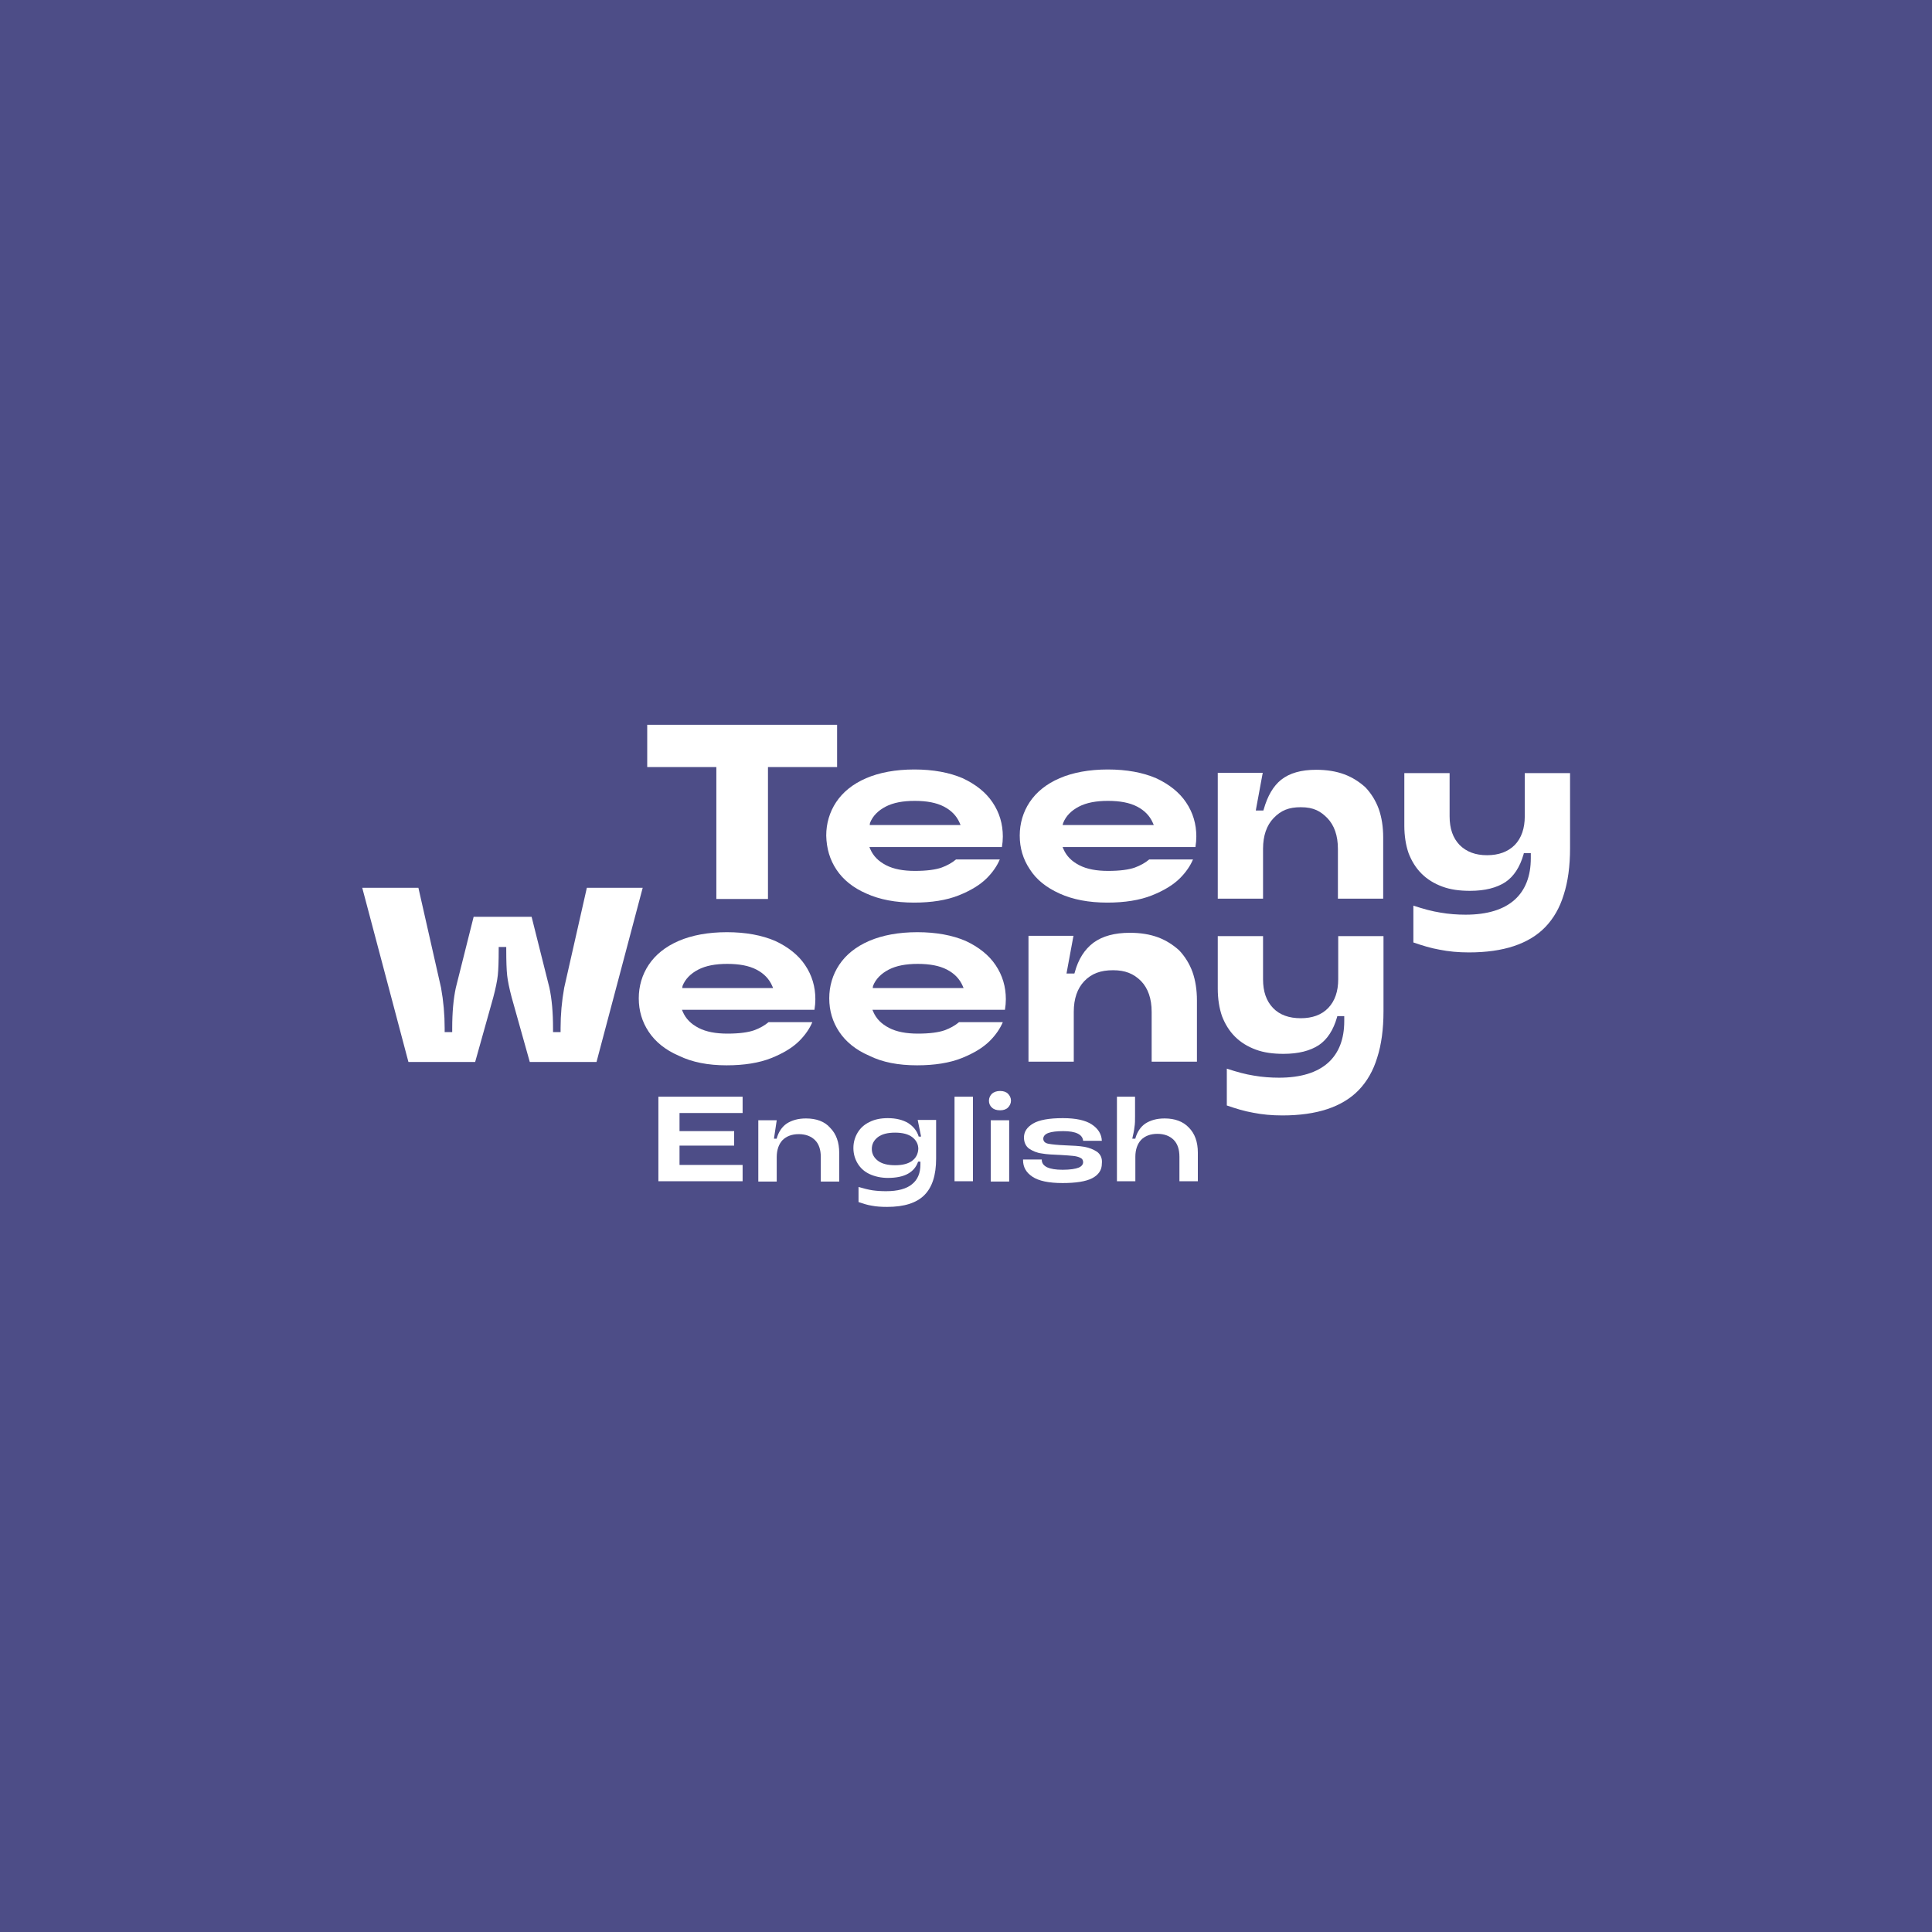 <?xml version="1.0" encoding="utf-8"?>
<!-- Generator: Adobe Illustrator 22.0.0, SVG Export Plug-In . SVG Version: 6.00 Build 0)  -->
<svg version="1.1" id="Layer_2_1_" xmlns="http://www.w3.org/2000/svg" xmlns:xlink="http://www.w3.org/1999/xlink" x="0px" y="0px"
	 viewBox="0 0 640 640" style="enable-background:new 0 0 640 640;" xml:space="preserve">
<style type="text/css">
	.st0{fill:#4D4D87;}
	.st1{fill:#FFFFFF;}
</style>
<rect class="st0" width="640" height="640"/>
<g>
	<path class="st1" d="M333.9,362.3c-0.6-0.6-1.5-0.9-2.6-0.9s-2,0.3-2.7,0.9c-0.6,0.6-1,1.4-1,2.3s0.3,1.7,1,2.3
		c0.6,0.6,1.5,0.9,2.7,0.9c1.1,0,2-0.3,2.6-0.9s1-1.4,1-2.3C334.9,363.7,334.5,362.9,333.9,362.3z"/>
	<g>
		<g>
			<polygon class="st1" points="225.1,385.9 225.1,385.8 225.1,379.6 225.1,379.5 225.2,379.5 243.2,379.5 243.2,374.7 225.2,374.7 
				225.1,374.7 225.1,374.6 225.1,368.8 225.1,368.7 225.2,368.7 246,368.7 246,363.3 218.1,363.3 218.1,391.3 246,391.3 246,385.9 
				225.2,385.9 			"/>
			<path class="st1" d="M267,370.5c-2.6,0-4.7,0.6-6.4,1.7c-1.6,1.1-2.7,2.8-3.3,4.9v0.1h-0.1h-0.7h-0.1v-0.1l0.9-6h-6.1v20.3h6.1
				v-8.1c0-2.4,0.7-4.3,1.9-5.6c1.3-1.3,3.1-2,5.4-2s4.1,0.7,5.4,2s1.9,3.2,1.9,5.6v8.1h6.1v-9.5c0-3.5-1-6.3-3-8.3
				C273.2,371.5,270.4,370.5,267,370.5z"/>
			<path class="st1" d="M305.1,376.4v0.1H305h-0.6h-0.1v-0.1c-0.6-1.9-1.8-3.3-3.5-4.4c-1.7-1-3.9-1.6-6.7-1.6
				c-2.3,0-4.4,0.4-6.1,1.3c-1.7,0.8-3,2-3.9,3.5s-1.4,3.2-1.4,5.1s0.5,3.6,1.4,5.1s2.2,2.7,3.9,3.5c1.7,0.8,3.8,1.3,6.1,1.3
				c2.9,0,5.1-0.5,6.7-1.4s2.7-2.2,3.3-3.9v-0.1h0.1h0.6h0.1v0.1v0.8c0,2.9-0.9,5.1-2.8,6.6c-1.8,1.5-4.7,2.3-8.6,2.3
				c-1.6,0-3.1-0.1-4.5-0.3c-1.3-0.2-2.9-0.6-4.6-1.1v5c1.5,0.5,3,1,4.4,1.2c1.5,0.3,3.2,0.4,5.1,0.4c5.6,0,9.7-1.3,12.3-3.9
				c2.6-2.6,3.9-6.6,3.9-12.1V371H304L305.1,376.4z M302.2,384.5c-1.3,1-3.2,1.5-5.7,1.5s-4.4-0.5-5.7-1.5c-1.3-1-2-2.3-2-3.9
				s0.7-2.9,2-3.9s3.2-1.5,5.7-1.5s4.4,0.5,5.7,1.5c1.3,1,2,2.3,2,3.9C304.1,382.2,303.5,383.5,302.2,384.5z"/>
			<rect x="316.2" y="363.3" class="st1" width="6.1" height="28"/>
			<rect x="328.2" y="371.1" class="st1" width="6.1" height="20.3"/>
			<path class="st1" d="M363.5,381.6c-1.2-0.8-2.6-1.4-4.3-1.7c-1.7-0.3-3.8-0.4-6.4-0.5c-2.5-0.1-4.3-0.3-5.4-0.5
				c-1.2-0.2-1.8-0.8-1.8-1.7c0-0.8,0.6-1.5,1.7-1.9s2.8-0.6,4.9-0.6c4.2,0,6.4,1.1,6.6,3.2h6.2c-0.1-2.2-1.2-4-3.3-5.4
				c-2.1-1.4-5.3-2.1-9.6-2.1c-4.6,0-7.9,0.6-9.9,1.8c-2,1.2-3,2.7-3,4.6c0,1.6,0.6,2.9,1.7,3.7c1.2,0.8,2.6,1.4,4.2,1.6
				c1.6,0.3,3.8,0.4,6.3,0.5c1.7,0.1,3.1,0.2,4,0.3c1,0.1,1.8,0.3,2.4,0.6c0.7,0.3,1,0.8,1,1.5s-0.5,1.4-1.5,1.8s-2.8,0.7-5.3,0.7
				c-2.3,0-4-0.3-5.1-0.8c-1.2-0.6-1.8-1.4-1.8-2.5v-0.1h-6.2v0.2c0,2.3,1,4.1,3.1,5.5s5.4,2.1,10,2.1c4.3,0,7.7-0.5,9.8-1.6
				c2.1-1.1,3.2-2.7,3.2-4.8C365.2,383.7,364.6,382.5,363.5,381.6z"/>
			<path class="st1" d="M385.8,370.5c-2.6,0-4.7,0.6-6.4,1.7c-1.6,1.1-2.7,2.8-3.3,4.9v0.1H376h-0.7h-0.2v-0.1
				c0.3-1.3,0.6-2.6,0.7-3.7c0.2-1.1,0.2-2.3,0.2-3.6v-6.5h-6v28h6.1v-8.1c0-2.4,0.7-4.3,1.9-5.6c1.3-1.3,3.1-2,5.4-2s4.1,0.7,5.4,2
				s1.9,3.2,1.9,5.6v8.1h6.1v-9.5c0-3.5-1-6.3-3-8.3C391.9,371.5,389.2,370.5,385.8,370.5z"/>
		</g>
	</g>
	<g>
		<g>
			<polygon class="st1" points="237.3,254.5 237.3,297.8 254.4,297.8 254.4,254.5 254.4,254.1 254.9,254.1 277.3,254.1 277.3,240.1 
				214.4,240.1 214.4,254.1 236.8,254.1 237.3,254.1 			"/>
			<path class="st1" d="M277.1,288.1c2.2,3.3,5.5,6,9.9,7.9c4.4,2,9.7,3,15.8,3c5.8,0,10.8-0.8,14.8-2.4s7.1-3.5,9.3-5.7
				c2-2,3.4-4.1,4.3-6.2h-14.5c-1.3,1.1-2.9,2-4.8,2.7c-2,0.7-5,1.1-8.8,1.1c-3.9,0-7.1-0.6-9.6-1.9s-4.2-3-5.2-5.3l-0.3-0.7h0.7
				h43.2c0.2-1.2,0.3-2.4,0.3-3.5c0-4.1-1.1-7.9-3.4-11.3c-2.2-3.3-5.6-6-9.9-8c-4.4-1.9-9.8-2.9-16-2.9s-11.6,1-16,2.9
				s-7.7,4.6-9.9,7.9c-2.2,3.3-3.3,7.1-3.3,11.1C273.8,281.1,274.9,284.8,277.1,288.1z M288.2,272.6c0.9-2.3,2.7-4.1,5.2-5.4
				s5.7-1.9,9.6-1.9c4,0,7.2,0.6,9.7,1.9s4.2,3.1,5.2,5.4l0.3,0.7h-0.7h-28.7h-0.7L288.2,272.6z"/>
			<path class="st1" d="M351,296c4.4,2,9.7,3,15.8,3c5.8,0,10.8-0.8,14.8-2.4s7.1-3.5,9.3-5.7c2-2,3.4-4.1,4.3-6.2h-14.5
				c-1.3,1.1-2.9,2-4.8,2.7c-2,0.7-5,1.1-8.8,1.1c-3.9,0-7.1-0.6-9.6-1.9s-4.2-3-5.2-5.3l-0.3-0.7h0.7H396c0.2-1.2,0.3-2.4,0.3-3.5
				c0-4.1-1.1-7.9-3.4-11.3c-2.2-3.3-5.6-6-9.9-8c-4.4-1.9-9.8-2.9-16-2.9s-11.6,1-16,2.9s-7.7,4.6-9.9,7.9
				c-2.2,3.3-3.3,7.1-3.3,11.1c0,4.1,1.1,7.8,3.3,11.1C343.3,291.4,346.6,294,351,296z M352.2,272.6c0.9-2.3,2.7-4.1,5.2-5.4
				s5.7-1.9,9.6-1.9c4,0,7.2,0.6,9.7,1.9s4.2,3.1,5.2,5.4l0.3,0.7h-0.7h-28.7H352L352.2,272.6z"/>
			<path class="st1" d="M445.3,256.5c-2.7-1-5.8-1.5-9.3-1.5c-5,0-8.8,1.1-11.6,3.3c-2.6,2.1-4.5,5.3-5.8,9.9l-0.1,0.3h-0.4h-1.6
				H416l0.1-0.6l2.2-11.9h-14.9v41.7h15v-16.5c0-4.4,1.2-7.8,3.5-10.2c2.5-2.6,5.1-3.6,9-3.6c4.4,0,6.6,1.4,8.8,3.6
				c2.3,2.4,3.5,5.8,3.5,10.2v16.5h15v-20.3c0-3.5-0.5-6.7-1.5-9.5c-1-2.7-2.5-5.1-4.4-7.1C450.3,259,448,257.5,445.3,256.5z"/>
			<path class="st1" d="M492.6,283.3c-3.8,0-6.8-1.1-9.1-3.4c-2.2-2.3-3.3-5.4-3.3-9.5v-14.3h-15v17.4c0,3.4,0.5,6.5,1.4,9.1
				c1,2.6,2.4,4.9,4.3,6.8s4.2,3.3,6.9,4.3c2.7,1,5.7,1.4,9.2,1.4c4.9,0,8.8-1,11.7-2.9c2.8-1.9,4.8-5,6-9.2l0.1-0.4h0.4h1.4h0.5
				v0.5v1.2c0,5.9-1.8,10.6-5.4,13.8c-3.6,3.2-9,4.9-16.2,4.9c-2.7,0-5.6-0.2-8.4-0.7c-2.6-0.4-5.6-1.2-8.9-2.3v12.2
				c2.9,1,5.8,1.9,8.7,2.4c3,0.6,6.2,0.9,9.7,0.9c5.7,0,10.7-0.7,14.9-2.1c4.2-1.4,7.7-3.5,10.4-6.3c2.7-2.8,4.8-6.4,6.1-10.7
				c1.4-4.3,2.1-9.5,2.1-15.4v-24.9h-15v14.3c0,4-1.1,7.2-3.3,9.5C499.5,282.2,496.4,283.3,492.6,283.3z"/>
		</g>
	</g>
	<g>
		<g>
			<path class="st1" d="M194.4,294.1l-7.5,33.1c-0.8,4.4-1.2,8.9-1.2,13.4v0.8v0.5h-0.5h-1.5h-0.5v-0.5v-0.8c0-5.2-0.4-9.7-1.2-13.4
				l-5.9-23.5h-19.2l-5.9,23.5c-0.8,3.7-1.2,8.2-1.2,13.4v0.8v0.5h-0.5h-1.5h-0.5v-0.5v-0.8c0-4.5-0.4-9-1.2-13.4l-7.5-33.1H120
				l15.3,57.7h22.1l6-21.4c0.8-3,1.3-5.5,1.5-7.3c0.2-1.9,0.3-4.7,0.3-8.6v-0.3v-0.5h0.5h1.5h0.5v0.5v0.3c0,3.9,0.1,6.8,0.3,8.6
				c0.2,1.8,0.7,4.3,1.5,7.3l6,21.4h22.1l15.3-57.7H194.4z"/>
			<path class="st1" d="M240.7,352.9c5.8,0,10.8-0.8,14.8-2.4s7.1-3.5,9.3-5.7c2-2,3.4-4.1,4.3-6.2h-14.5c-1.3,1.1-2.9,2-4.8,2.7
				c-2,0.7-5,1.1-8.8,1.1c-3.9,0-7.1-0.6-9.6-1.9s-4.2-3-5.2-5.3l-0.3-0.7h0.7h43.2c0.2-1.2,0.3-2.4,0.3-3.5c0-4.1-1.1-7.9-3.4-11.3
				c-2.2-3.3-5.6-6-9.9-8c-4.4-1.9-9.8-2.9-16-2.9s-11.6,1-16,2.9s-7.7,4.6-9.9,7.9s-3.3,7.1-3.3,11.1c0,4.1,1.1,7.8,3.3,11.1
				c2.2,3.3,5.5,6,9.9,7.9C229.3,351.9,234.6,352.9,240.7,352.9z M226.1,326.6c0.9-2.3,2.7-4.1,5.2-5.4s5.7-1.9,9.6-1.9
				c4,0,7.2,0.6,9.7,1.9s4.2,3.1,5.2,5.4l0.3,0.7h-0.7h-28.7H226L226.1,326.6z"/>
			<path class="st1" d="M303.8,352.9c5.8,0,10.8-0.8,14.8-2.4s7.1-3.5,9.3-5.7c2-2,3.4-4.1,4.3-6.2h-14.5c-1.3,1.1-2.9,2-4.8,2.7
				c-2,0.7-5,1.1-8.8,1.1c-3.9,0-7.1-0.6-9.6-1.9s-4.2-3-5.2-5.3l-0.3-0.7h0.7h43.2c0.2-1.2,0.3-2.4,0.3-3.5c0-4.1-1.1-7.9-3.4-11.3
				c-2.2-3.3-5.6-6-9.9-8c-4.4-1.9-9.8-2.9-16-2.9s-11.6,1-16,2.9s-7.7,4.6-9.9,7.9c-2.2,3.3-3.3,7.1-3.3,11.1
				c0,4.1,1.1,7.8,3.3,11.1c2.2,3.3,5.5,6,9.9,7.9C292.3,351.9,297.6,352.9,303.8,352.9z M289.2,326.6c0.9-2.3,2.7-4.1,5.2-5.4
				s5.7-1.9,9.6-1.9c4,0,7.2,0.6,9.7,1.9s4.2,3.1,5.2,5.4l0.3,0.7h-0.7h-28.7h-0.7L289.2,326.6z"/>
			<path class="st1" d="M421.7,333.9c-2.2-2.3-3.3-5.4-3.3-9.5v-14.3h-15v17.4c0,3.4,0.5,6.5,1.4,9.1c1,2.6,2.4,4.9,4.3,6.8
				s4.2,3.3,6.9,4.3c2.7,1,5.7,1.4,9.2,1.4c4.9,0,8.8-1,11.7-2.9c2.8-1.9,4.8-5,6-9.2l0.1-0.4h0.4h1.4h0.5v0.5v1.2
				c0,5.9-1.8,10.6-5.4,13.8c-3.6,3.2-9,4.9-16.2,4.9c-2.7,0-5.6-0.2-8.4-0.7c-2.6-0.4-5.6-1.2-8.9-2.3v12.2c2.9,1,5.8,1.9,8.7,2.4
				c3,0.6,6.2,0.9,9.7,0.9c5.7,0,10.7-0.7,14.9-2.1c4.2-1.4,7.7-3.5,10.4-6.3c2.7-2.8,4.8-6.4,6.1-10.7c1.4-4.3,2.1-9.5,2.1-15.4
				v-24.9h-15v14.3c0,4-1.1,7.2-3.3,9.5c-2.2,2.3-5.3,3.4-9.1,3.4C427,337.3,423.9,336.2,421.7,333.9z"/>
			<path class="st1" d="M383.6,310.5c-2.7-1-5.8-1.5-9.3-1.5c-5.1,0-9.1,1.1-12.1,3.3c-2.9,2.2-5,5.4-6.2,9.9l-0.1,0.3h-0.4h-1.6
				h-0.6l0.1-0.6l2.2-11.9h-14.9v41.7h15v-16.5c0-4.4,1.2-7.8,3.5-10.2c2.4-2.5,5.4-3.6,9.5-3.6c4,0,6.8,1.1,9.3,3.6
				c2.3,2.4,3.5,5.8,3.5,10.2v16.5h15v-20.3c0-3.5-0.5-6.7-1.5-9.5c-1-2.7-2.5-5.1-4.4-7.1C388.6,313,386.3,311.5,383.6,310.5z"/>
		</g>
	</g>
</g>
</svg>
